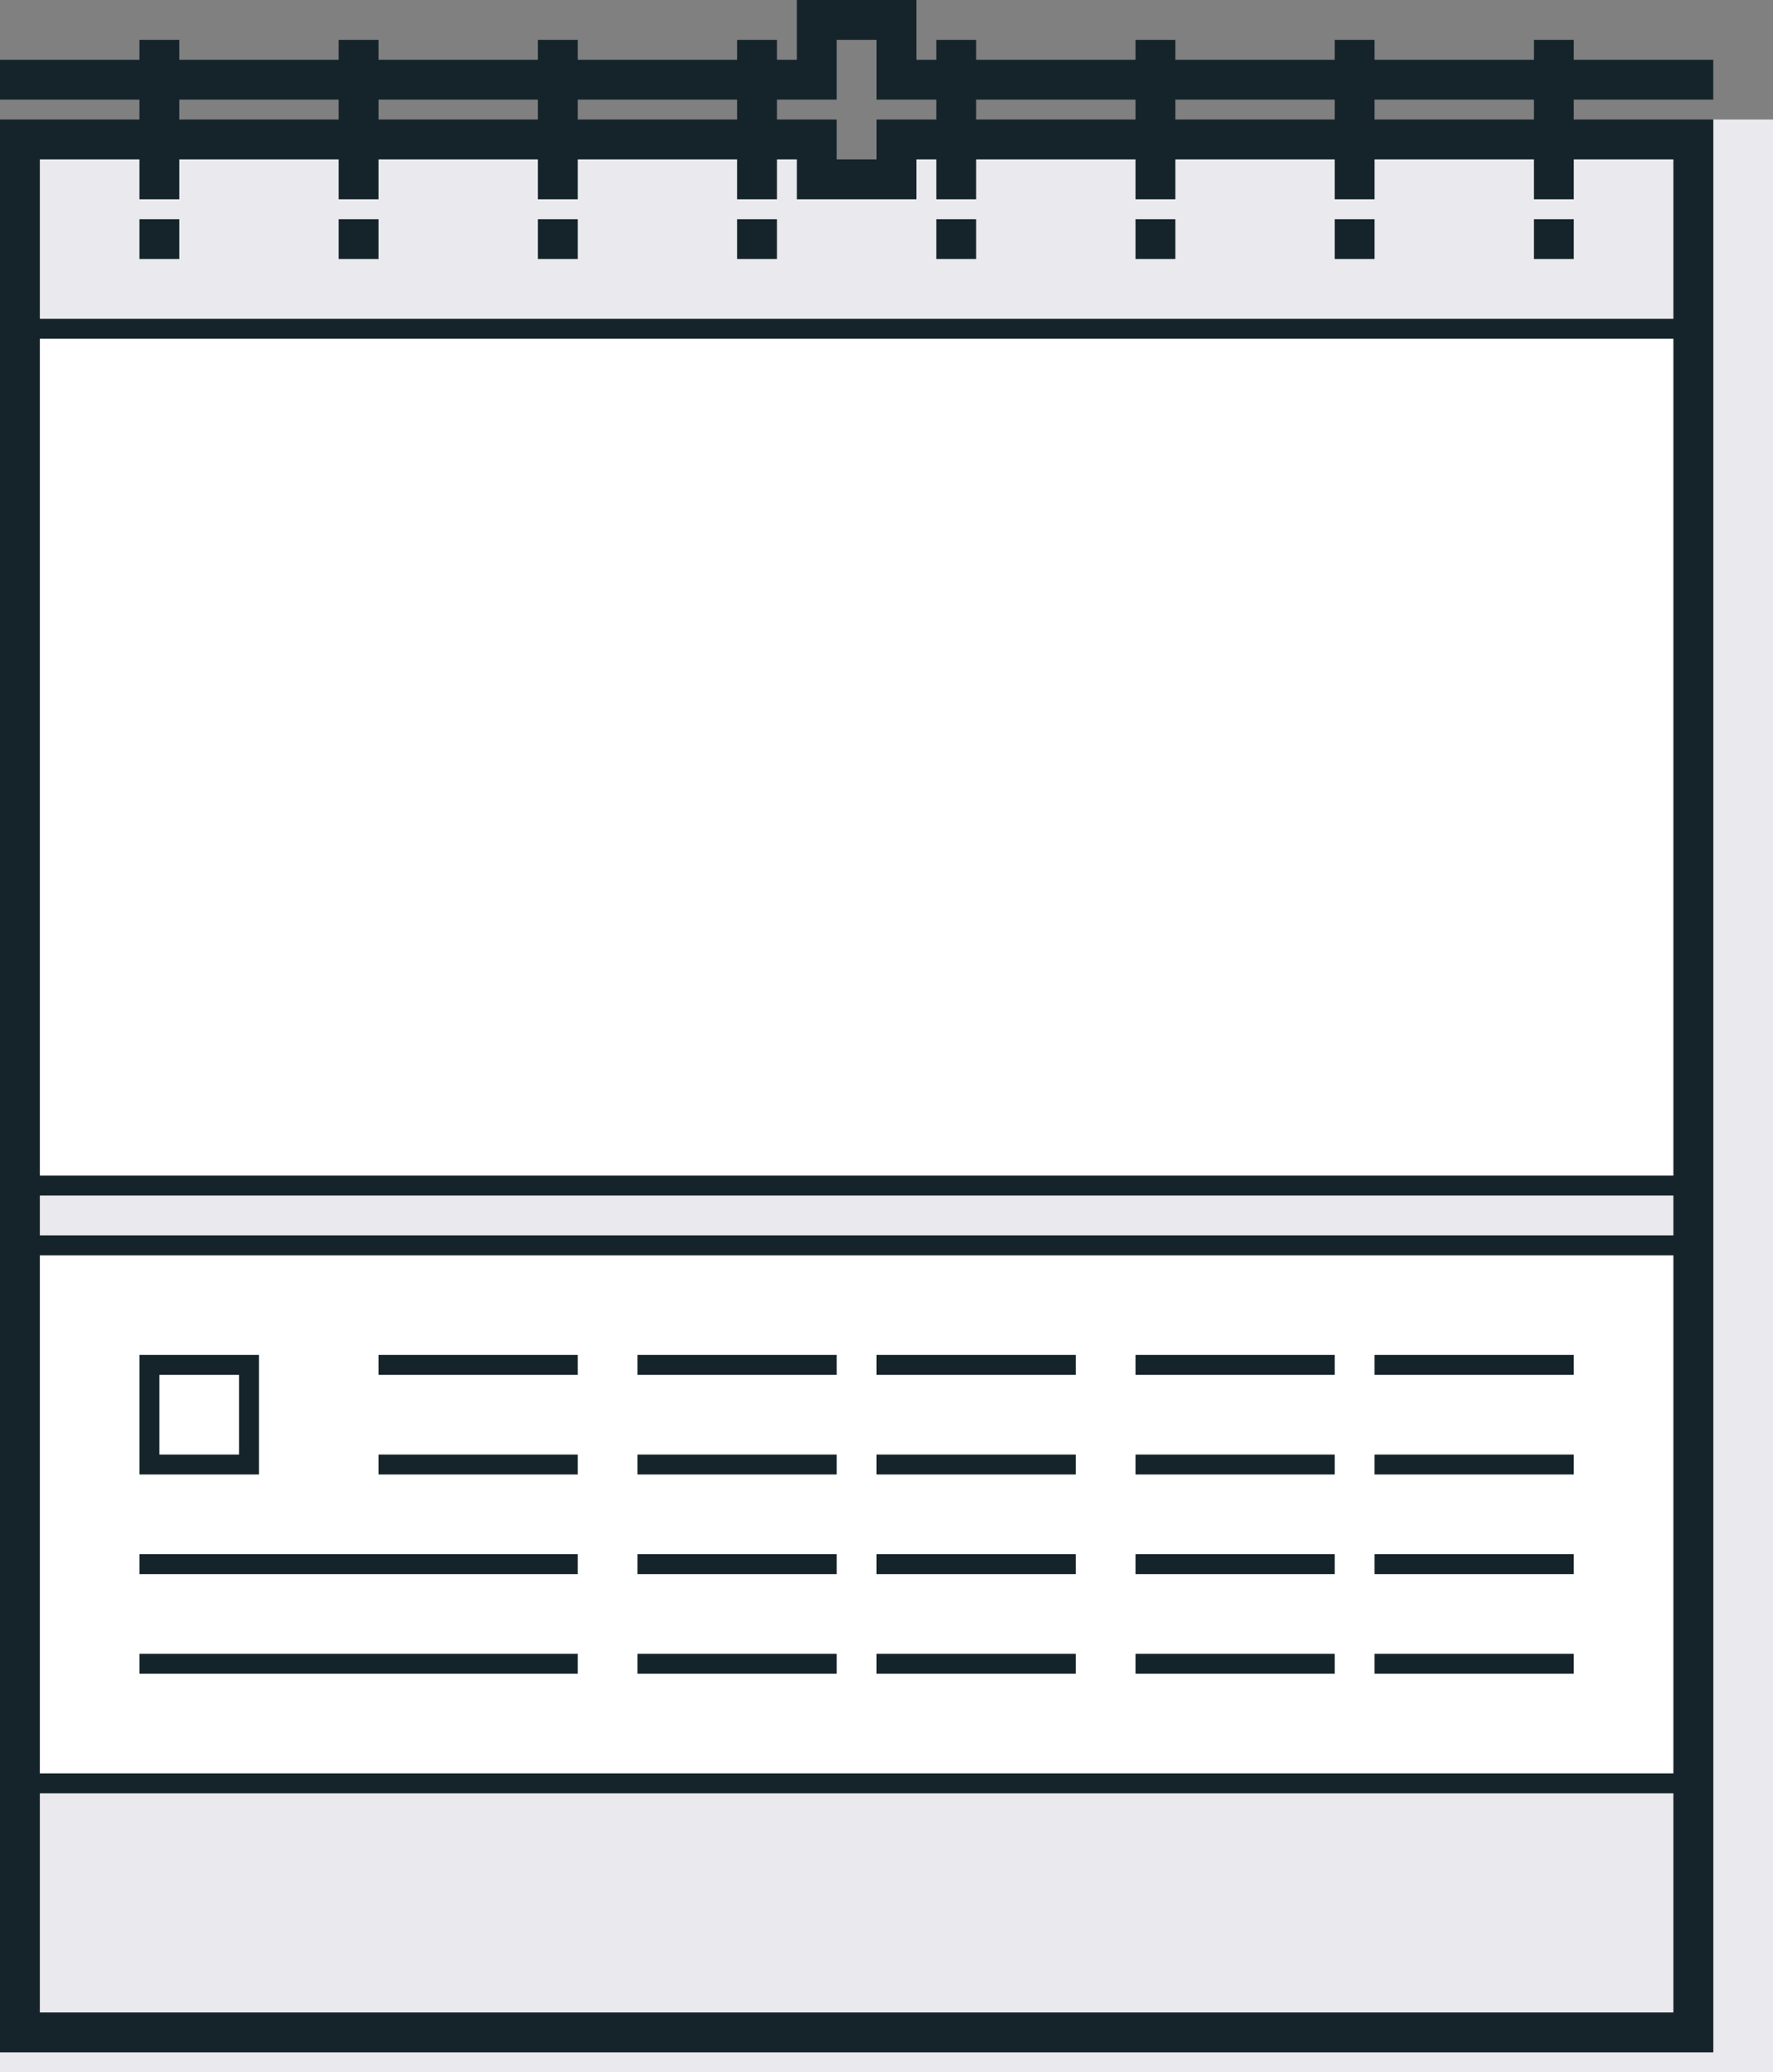 <?xml version="1.0" encoding="utf-8"?>
<!-- Generator: Adobe Illustrator 13.0.0, SVG Export Plug-In . SVG Version: 6.00 Build 14948)  -->
<!DOCTYPE svg PUBLIC "-//W3C//DTD SVG 1.1//EN" "http://www.w3.org/Graphics/SVG/1.1/DTD/svg11.dtd">
<svg version="1.1" id="Layer_1" xmlns="http://www.w3.org/2000/svg" xmlns:xlink="http://www.w3.org/1999/xlink" x="0px" y="0px"
	 width="89px" height="104px" viewBox="0 0 89 104" enable-background="new 0 0 89 104" xml:space="preserve">
<rect x="0" y="0" width="89" height="104" fill="#808080" stroke="none"/>
<g>
	<g>
		<polygon fill="#EAEAEE" points="86,6 86,103 0,103 0,104 89,104 89,6 		"/>
	</g>
	<polygon fill="#EAEAEE" stroke="#15242A" stroke-width="2" points="41,7 1,7 1,102 85,102 85,7 45,7 45,9 41,9 	"/>
	<g>
		<polygon fill="#FFFFFF" points="84.5,89.5 1.5,89.5 1.5,62.499 84.5,62.499 84.5,89.5 		"/>
		<path fill="#15242A" d="M85,62v28H1V62H85 M84,63H2v26h82V63L84,63z"/>
	</g>
	<g>
		<polygon fill="#FFFFFF" points="84.5,59.501 1.5,59.501 1.5,16.5 84.5,16.5 84.5,59.501 		"/>
		<path fill="#15242A" d="M85,16v44H1V16H85 M84,17H2v42h82V17L84,17z"/>
	</g>
	<rect x="17" y="2" fill="#15242A" width="2" height="8"/>
	<path fill="#15242A" d="M19,68v1h10v-1H19z M7,84h22v-1H7V84z M7,79h22v-1H7V79z M19,74h10v-1H19V74z"/>
	<rect x="17" y="11" fill="#15242A" width="2" height="2"/>
	<rect x="7" y="2" fill="#15242A" width="2" height="8"/>
	<rect x="7" y="11" fill="#15242A" width="2" height="2"/>
	<rect x="27" y="2" fill="#15242A" width="2" height="8"/>
	<rect x="27" y="11" fill="#15242A" width="2" height="2"/>
	<rect x="37" y="2" fill="#15242A" width="2" height="8"/>
	<rect x="37" y="11" fill="#15242A" width="2" height="2"/>
	<rect x="47" y="2" fill="#15242A" width="2" height="8"/>
	<rect x="47" y="11" fill="#15242A" width="2" height="2"/>
	<rect x="57" y="2" fill="#15242A" width="2" height="8"/>
	<rect x="57" y="11" fill="#15242A" width="2" height="2"/>
	<rect x="67" y="2" fill="#15242A" width="2" height="8"/>
	<rect x="67" y="11" fill="#15242A" width="2" height="2"/>
	<rect x="77" y="2" fill="#15242A" width="2" height="8"/>
	<rect x="77" y="11" fill="#15242A" width="2" height="2"/>
	<rect x="7.5" y="68.5" fill="none" stroke="#15242A" width="5" height="5"/>
	<polyline fill="none" stroke="#15242A" stroke-width="2" points="0,4 41,4 41,1 45,1 45,4 86,4 	"/>
	<path fill="#15242A" d="M57,69h10v-1H57V69z M69,68v1h10v-1H69z M69,84h10v-1H69V84z M57,84h10v-1H57V84z M57,79h10v-1H57V79z
		 M69,74h10v-1H69V74z M57,74h10v-1H57V74z M69,79h10v-1H69V79z"/>
	<path fill="#15242A" d="M32,69h10v-1H32V69z M44,68v1h10v-1H44z M44,84h10v-1H44V84z M32,84h10v-1H32V84z M32,79h10v-1H32V79z
		 M44,74h10v-1H44V74z M32,74h10v-1H32V74z M44,79h10v-1H44V79z"/>
</g>
</svg>
